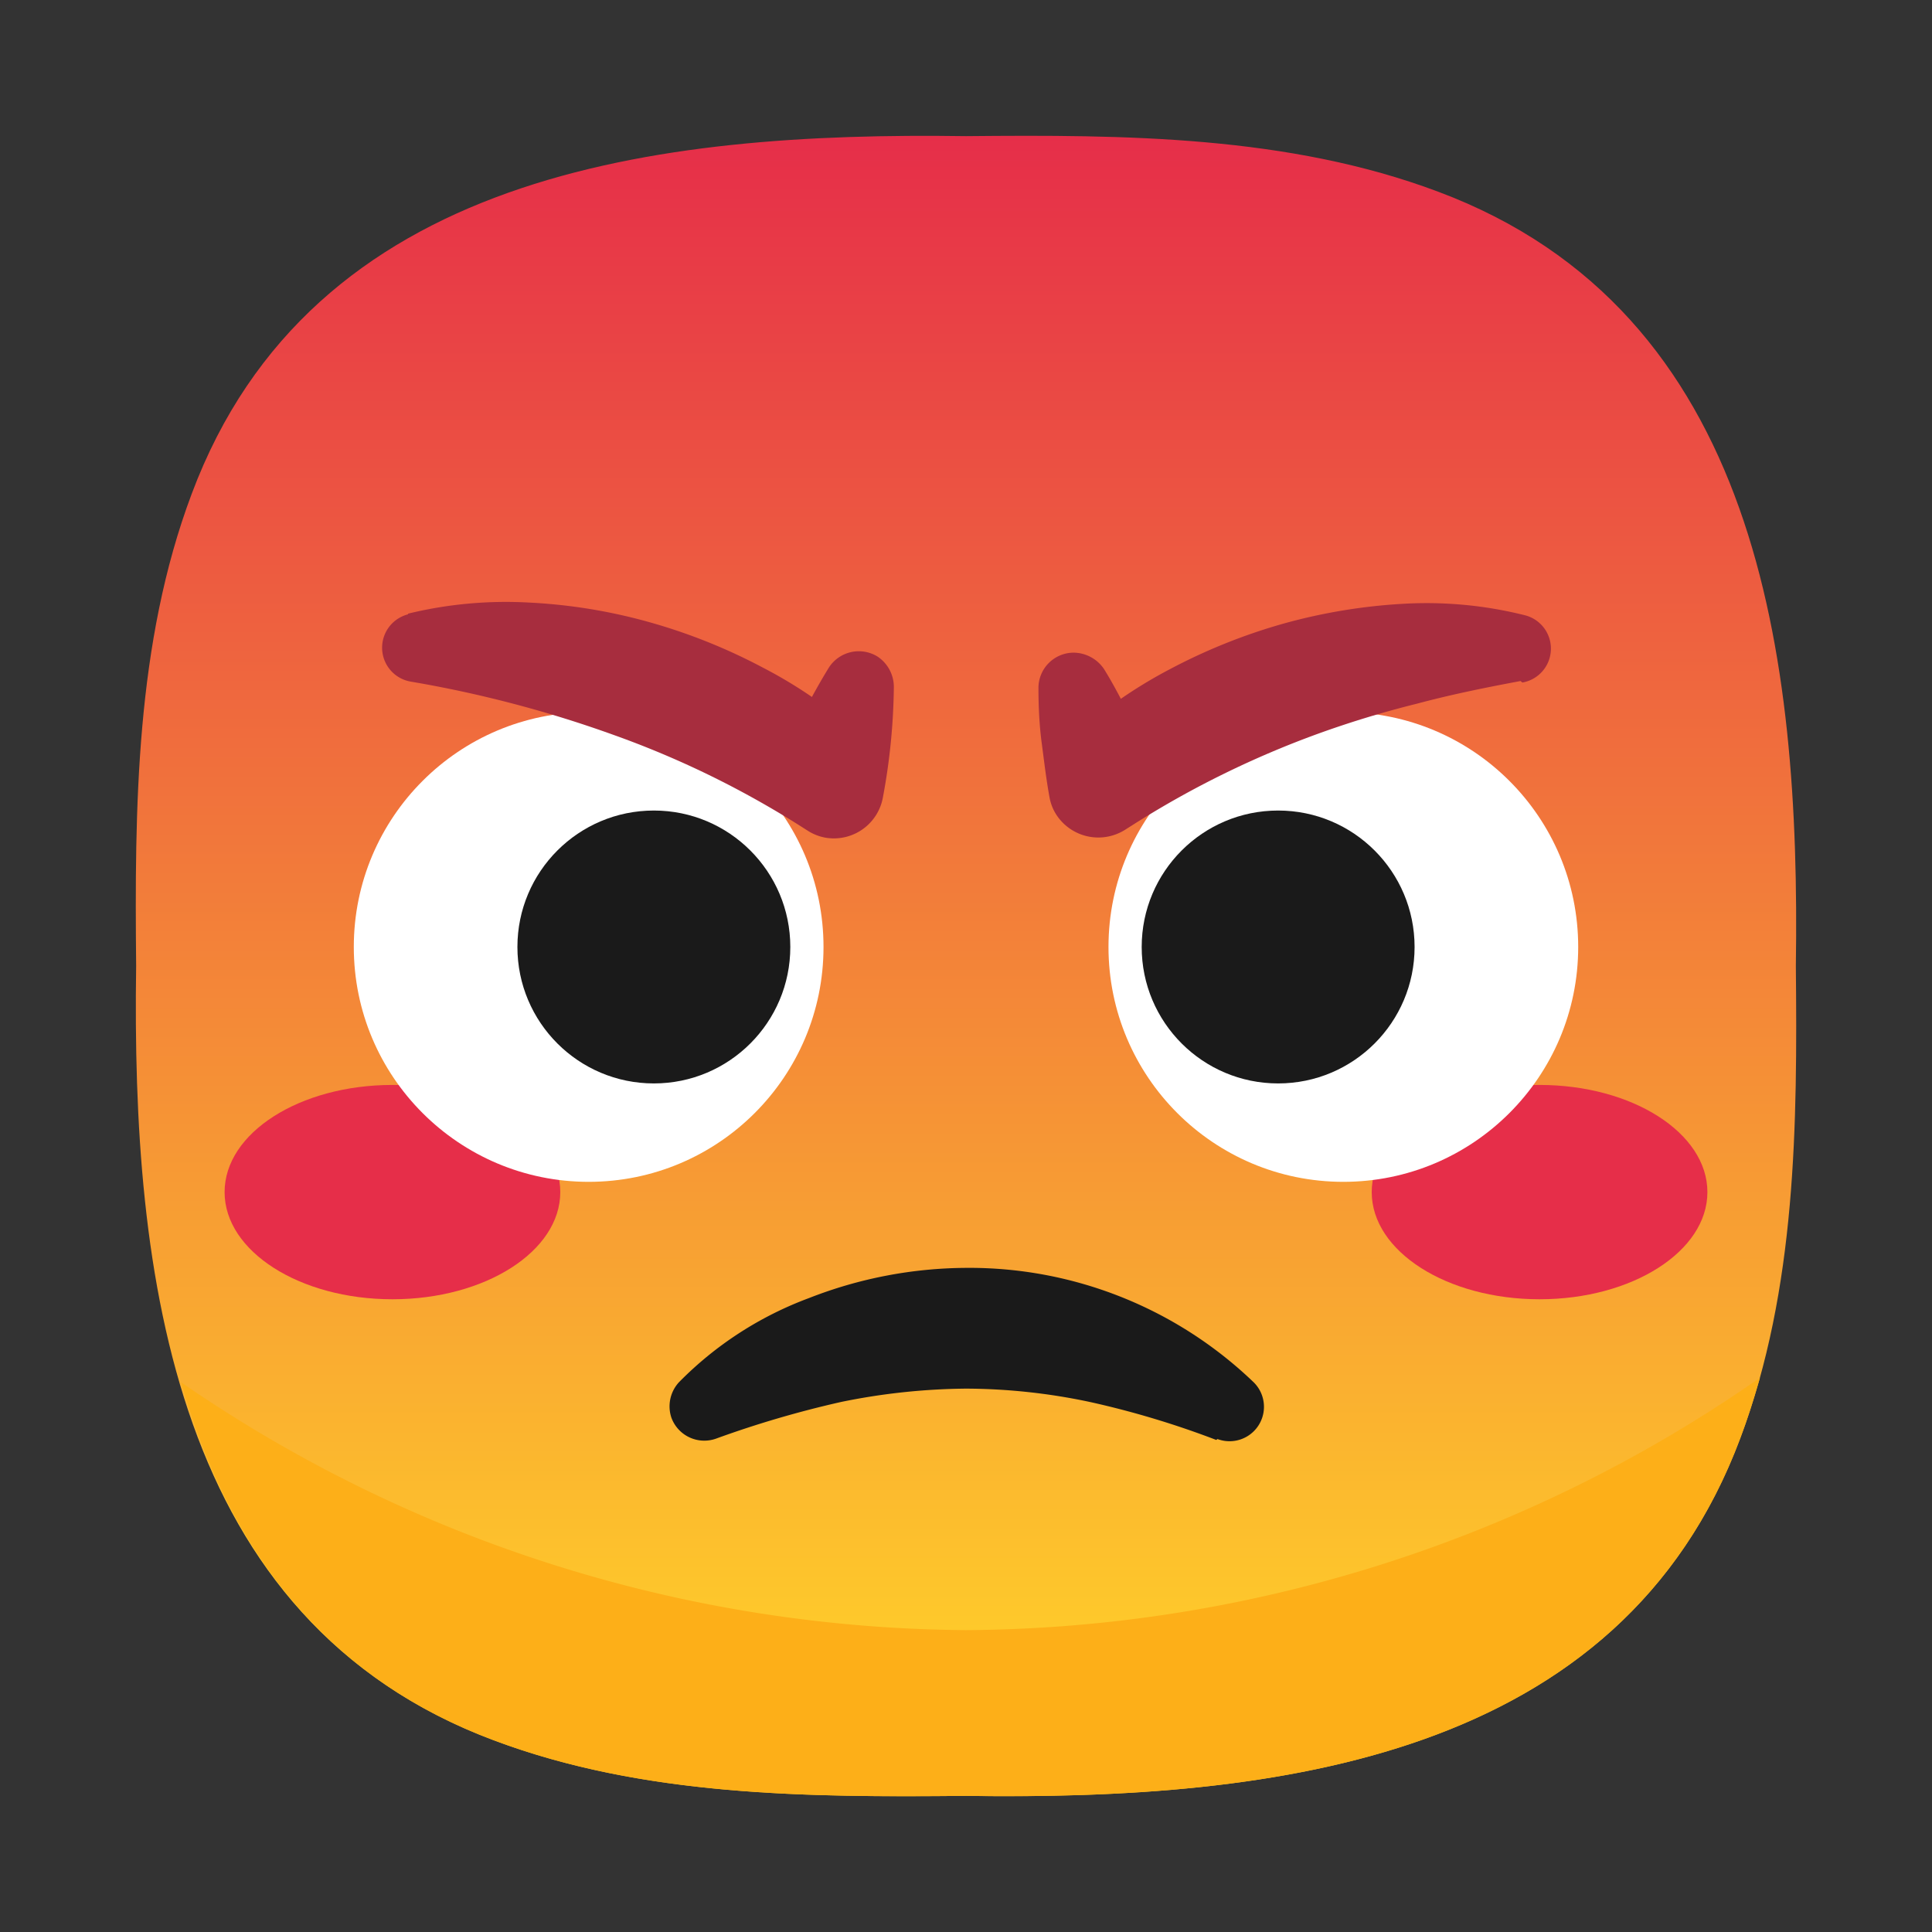 <svg xmlns="http://www.w3.org/2000/svg" xmlns:xlink="http://www.w3.org/1999/xlink" viewBox="0 0 64 64"><rect x="0" y="0" width="64" height="64" fill="#333333" stroke="none"/><defs><style>.cls-1,.cls-6{fill:#1a1a1a;}.cls-1{opacity:0;}.cls-2{fill:url(#linear-gradient);}.cls-3{fill:#fdaf18;}.cls-4{fill:#e62e49;}.cls-5{fill:#fff;}.cls-7{fill:#a72d3e;}</style><linearGradient id="linear-gradient" x1="32" y1="59.5" x2="32" y2="4.5" gradientUnits="userSpaceOnUse"><stop offset="0" stop-color="#fec92b"/><stop offset="0.1" stop-color="#fec92b"/><stop offset="1" stop-color="#e62e49"/></linearGradient></defs><title>Pouting face 64</title><g id="Layer_2" data-name="Layer 2"><g id="Rough"><rect class="cls-1" width="64" height="64"/><path class="cls-2" d="M59.49,32h0c.15-10.25-1.21-21.67-11.85-25.65C42.69,4.49,37.26,4.46,32,4.51h0C21.75,4.36,10.33,5.72,6.35,16.36,4.49,21.31,4.46,26.74,4.51,32h0C4.36,42.25,5.72,53.67,16.36,57.65c4.95,1.86,10.38,1.89,15.64,1.84h0c10.25.15,21.67-1.21,25.65-11.85C59.51,42.69,59.54,37.26,59.49,32Z"/><path class="cls-3" d="M32,54A46.35,46.35,0,0,1,6,45.79C7.48,51,10.52,55.47,16.36,57.65c4.95,1.86,10.38,1.89,15.64,1.84h0c10.25.15,21.67-1.21,25.65-11.85.25-.66.46-1.34.65-2A46.44,46.44,0,0,1,32,54Z"/><ellipse class="cls-4" cx="51" cy="39.49" rx="5.56" ry="3.55"/><ellipse class="cls-4" cx="13" cy="39.49" rx="5.56" ry="3.55"/><circle class="cls-5" cx="44.5" cy="31.37" r="7.78"/><circle class="cls-5" cx="19.5" cy="31.37" r="7.78"/><circle class="cls-6" cx="42.34" cy="31.37" r="4.52"/><circle class="cls-6" cx="21.66" cy="31.37" r="4.52"/><path class="cls-7" d="M50.37,22.56c-1.18.22-2.31.45-3.43.75a33,33,0,0,0-3.29,1,31.44,31.44,0,0,0-6.1,3l-.3.19A1.66,1.66,0,0,1,35,27a1.56,1.56,0,0,1-.23-.57c-.11-.59-.18-1.2-.26-1.8s-.11-1.22-.11-1.85a1.17,1.17,0,0,1,1.17-1.16,1.23,1.23,0,0,1,1,.54c.33.53.61,1.08.88,1.62s.53,1.11.75,1.67l-2.81-.9a15.4,15.4,0,0,1,3.36-2.38,19.07,19.07,0,0,1,3.76-1.51,18.67,18.67,0,0,1,4-.66,13.37,13.37,0,0,1,4,.38,1.14,1.14,0,0,1-.08,2.23Z"/><path class="cls-7" d="M13.51,20.33a13.69,13.69,0,0,1,4-.37,18,18,0,0,1,4,.65,18.91,18.91,0,0,1,3.77,1.51,15.32,15.32,0,0,1,3.37,2.37l-2.83.9a21.36,21.36,0,0,1,1.64-3.28,1.18,1.18,0,0,1,1.61-.36,1.21,1.21,0,0,1,.54,1,20.91,20.91,0,0,1-.36,3.65,1.65,1.65,0,0,1-1.9,1.35,1.62,1.62,0,0,1-.59-.23l-.33-.21a31.3,31.3,0,0,0-2.95-1.64,31,31,0,0,0-3.14-1.32,39.13,39.13,0,0,0-6.73-1.77h0a1.14,1.14,0,0,1-.09-2.23Z"/><path class="cls-6" d="M40.29,47.7a29.63,29.63,0,0,0-4.15-1.25A20,20,0,0,0,32,46a21.38,21.38,0,0,0-4.13.44,34,34,0,0,0-4.16,1.22l0,0a1.16,1.16,0,0,1-1.47-.7,1.18,1.18,0,0,1,.25-1.17A11.8,11.8,0,0,1,26.8,43a14.43,14.43,0,0,1,5.2-1,13.59,13.59,0,0,1,9.54,3.8,1.14,1.14,0,0,1-1.21,1.87Z"/></g></g></svg>